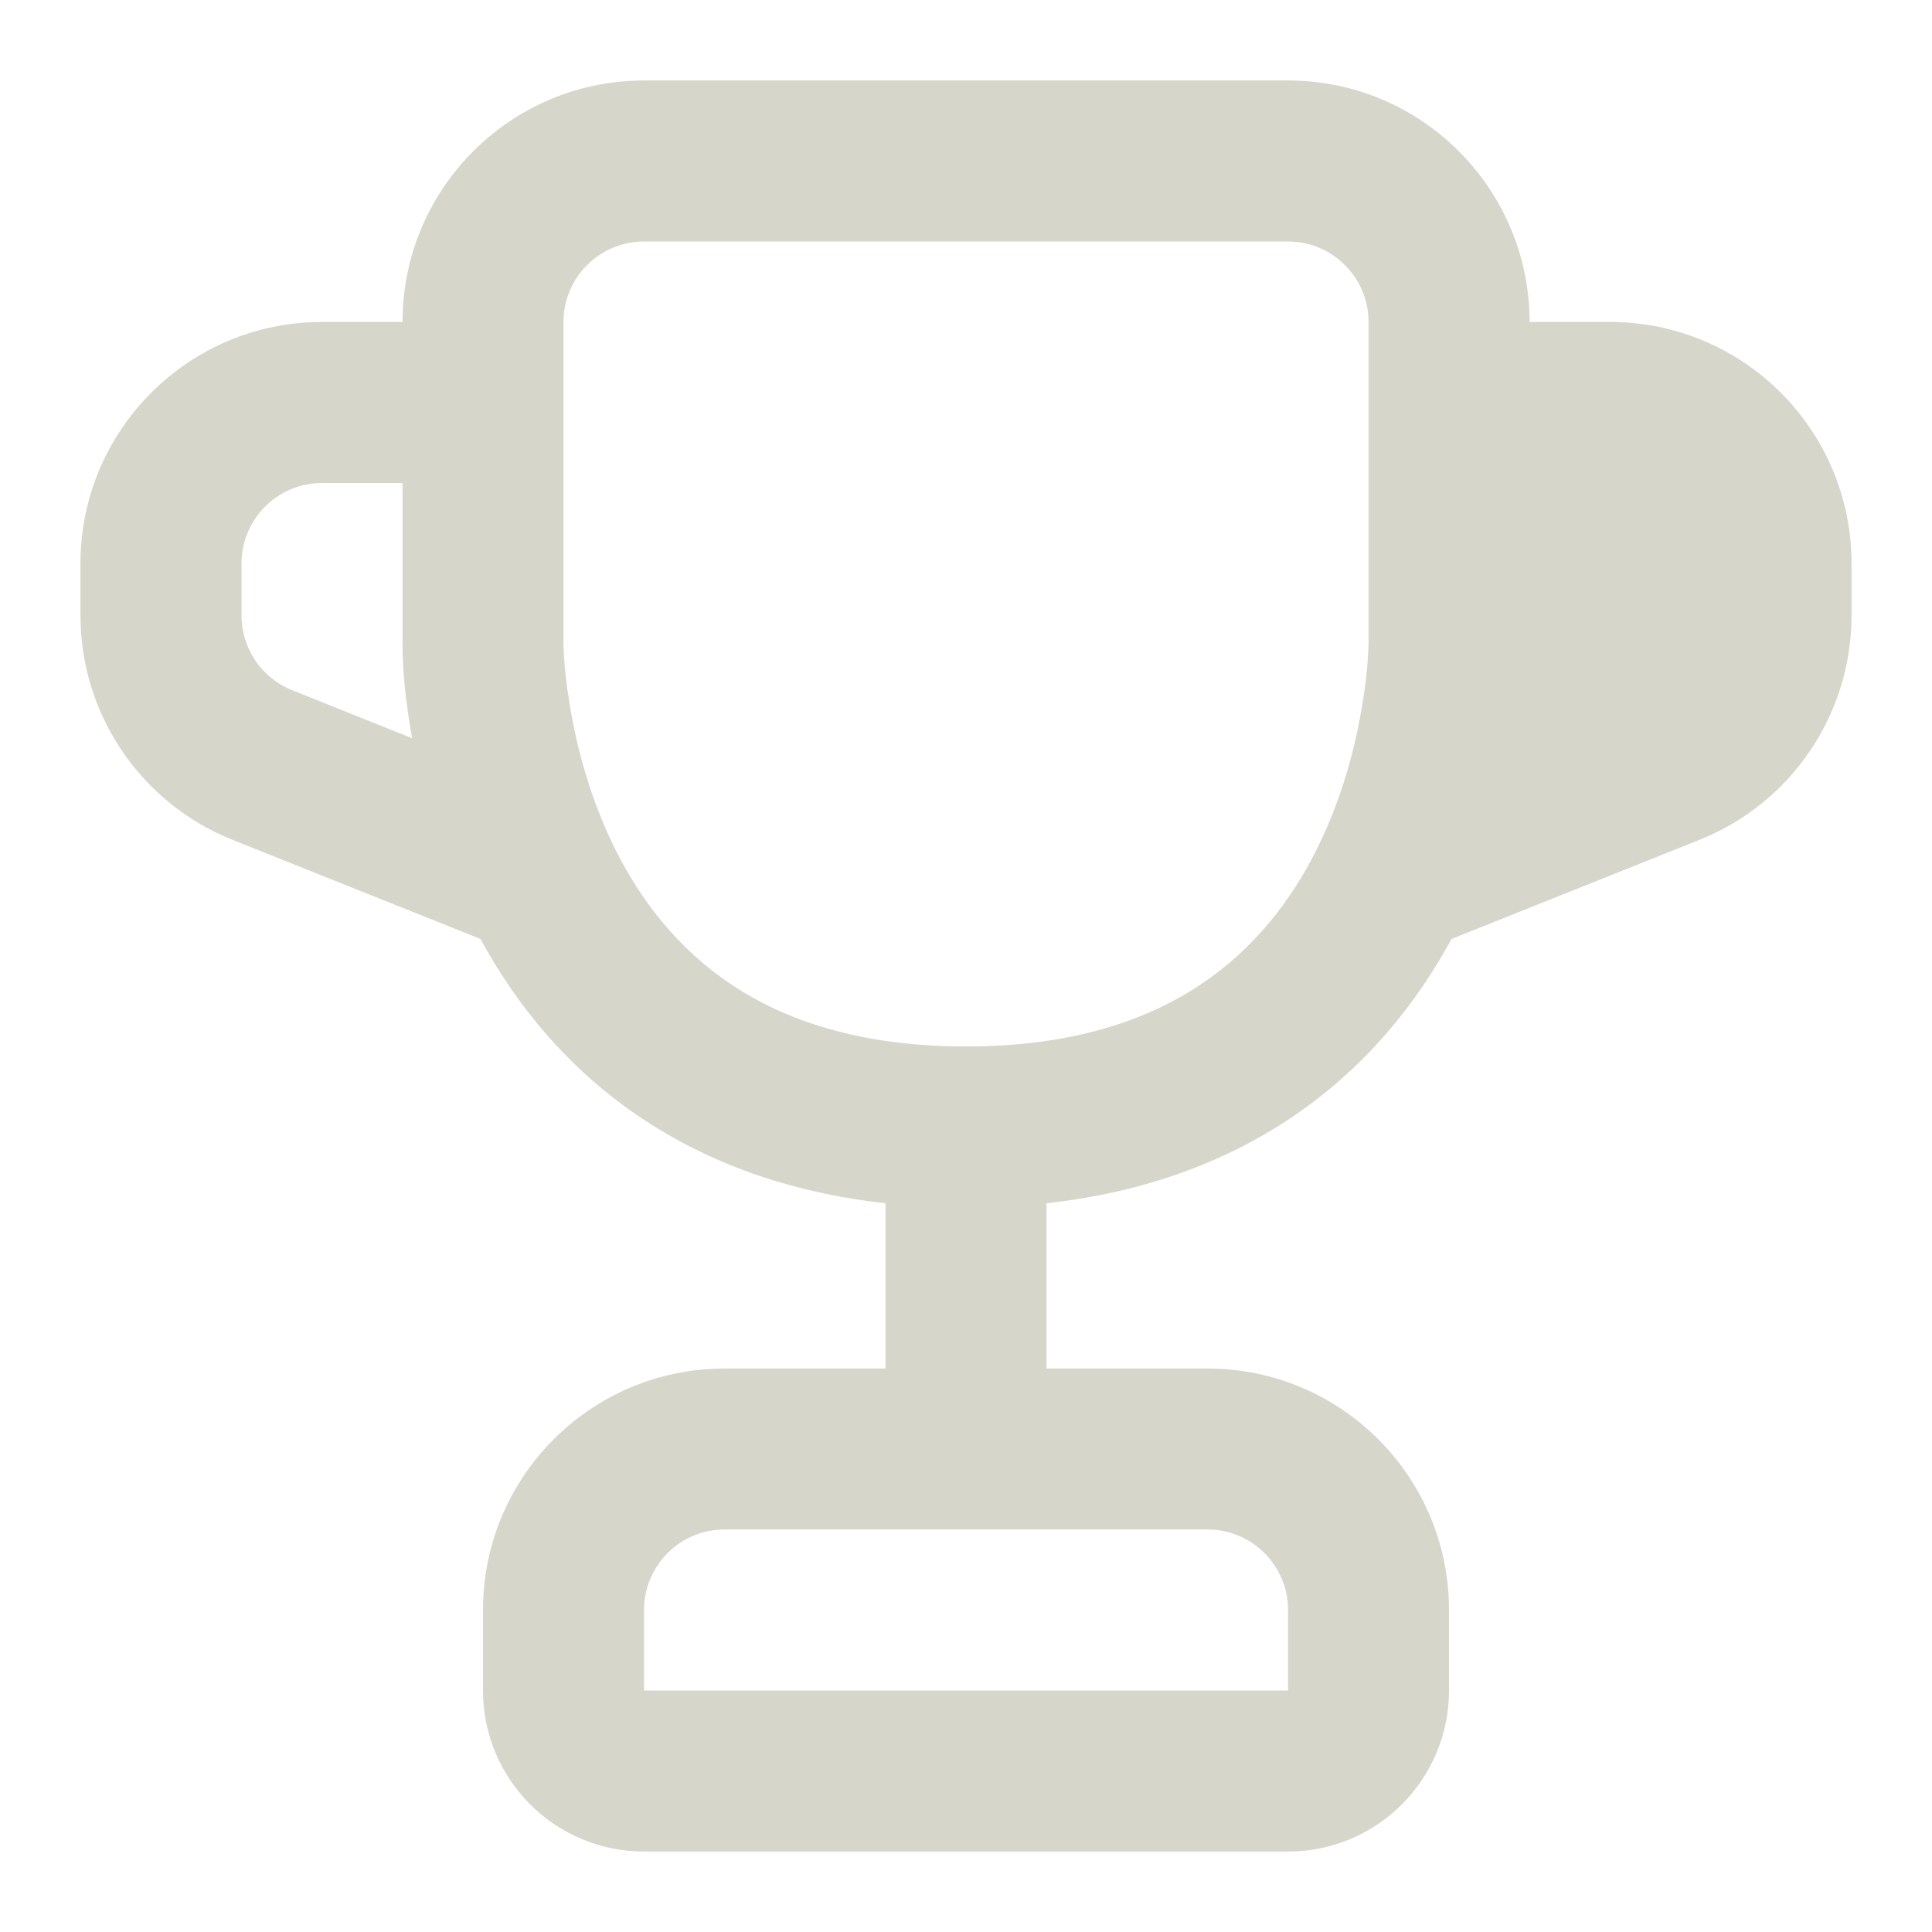 <svg width="20" height="20" viewBox="0 0 20 20" fill="none" xmlns="http://www.w3.org/2000/svg">
  <g clip-path="url(#clip0_94_63)">
    <path clip-rule="evenodd"
          d="M4.167 3.333C4.167 1.953 5.286 0.833 6.667 0.833H13.333C14.714 0.833 15.834 1.953 15.834 3.333H16.667C18.048 3.333 19.167 4.453 19.167 5.833V6.372C19.167 7.394 18.544 8.313 17.595 8.693L15.026 9.72C14.664 10.387 14.132 11.06 13.353 11.579C12.676 12.03 11.844 12.344 10.834 12.456V14.167H12.5C13.881 14.167 15 15.286 15 16.667V17.5C15 18.421 14.254 19.167 13.334 19.167H6.667C5.746 19.167 5 18.421 5 17.5V16.667C5 15.286 6.119 14.167 7.5 14.167H9.167V12.456C8.156 12.344 7.324 12.03 6.647 11.579C5.868 11.06 5.336 10.387 4.974 9.72L2.405 8.693C1.456 8.313 0.833 7.394 0.833 6.372V5.833C0.833 4.453 1.953 3.333 3.333 3.333H4.167ZM4.167 5H3.333C2.873 5 2.5 5.373 2.5 5.833V6.372C2.5 6.712 2.708 7.019 3.024 7.145L4.266 7.642C4.21 7.322 4.167 6.993 4.167 6.668V5ZM15.834 6.667V5H16.667C17.127 5 17.5 5.373 17.5 5.833V6.372C17.5 6.712 17.293 7.019 16.976 7.145L15.734 7.642C15.789 7.32 15.834 6.994 15.834 6.667ZM6.667 2.5C6.207 2.5 5.833 2.873 5.833 3.333V6.664V6.665C5.833 6.667 5.833 6.667 5.833 6.665C5.838 6.881 5.865 7.098 5.9 7.311C5.969 7.725 6.106 8.265 6.37 8.794C6.634 9.32 7.015 9.821 7.572 10.192C8.123 10.56 8.896 10.833 10 10.833C11.104 10.833 11.877 10.56 12.428 10.192C12.985 9.821 13.367 9.32 13.63 8.794C13.895 8.265 14.031 7.725 14.1 7.311C14.136 7.098 14.161 6.882 14.167 6.666V3.333C14.167 2.873 13.794 2.5 13.333 2.5H6.667ZM7.5 15.833C7.04 15.833 6.667 16.206 6.667 16.667V17.5H13.334V16.667C13.334 16.206 12.96 15.833 12.5 15.833H7.5Z"
          fill="#D6D6CA"/>
  </g>
</svg>
